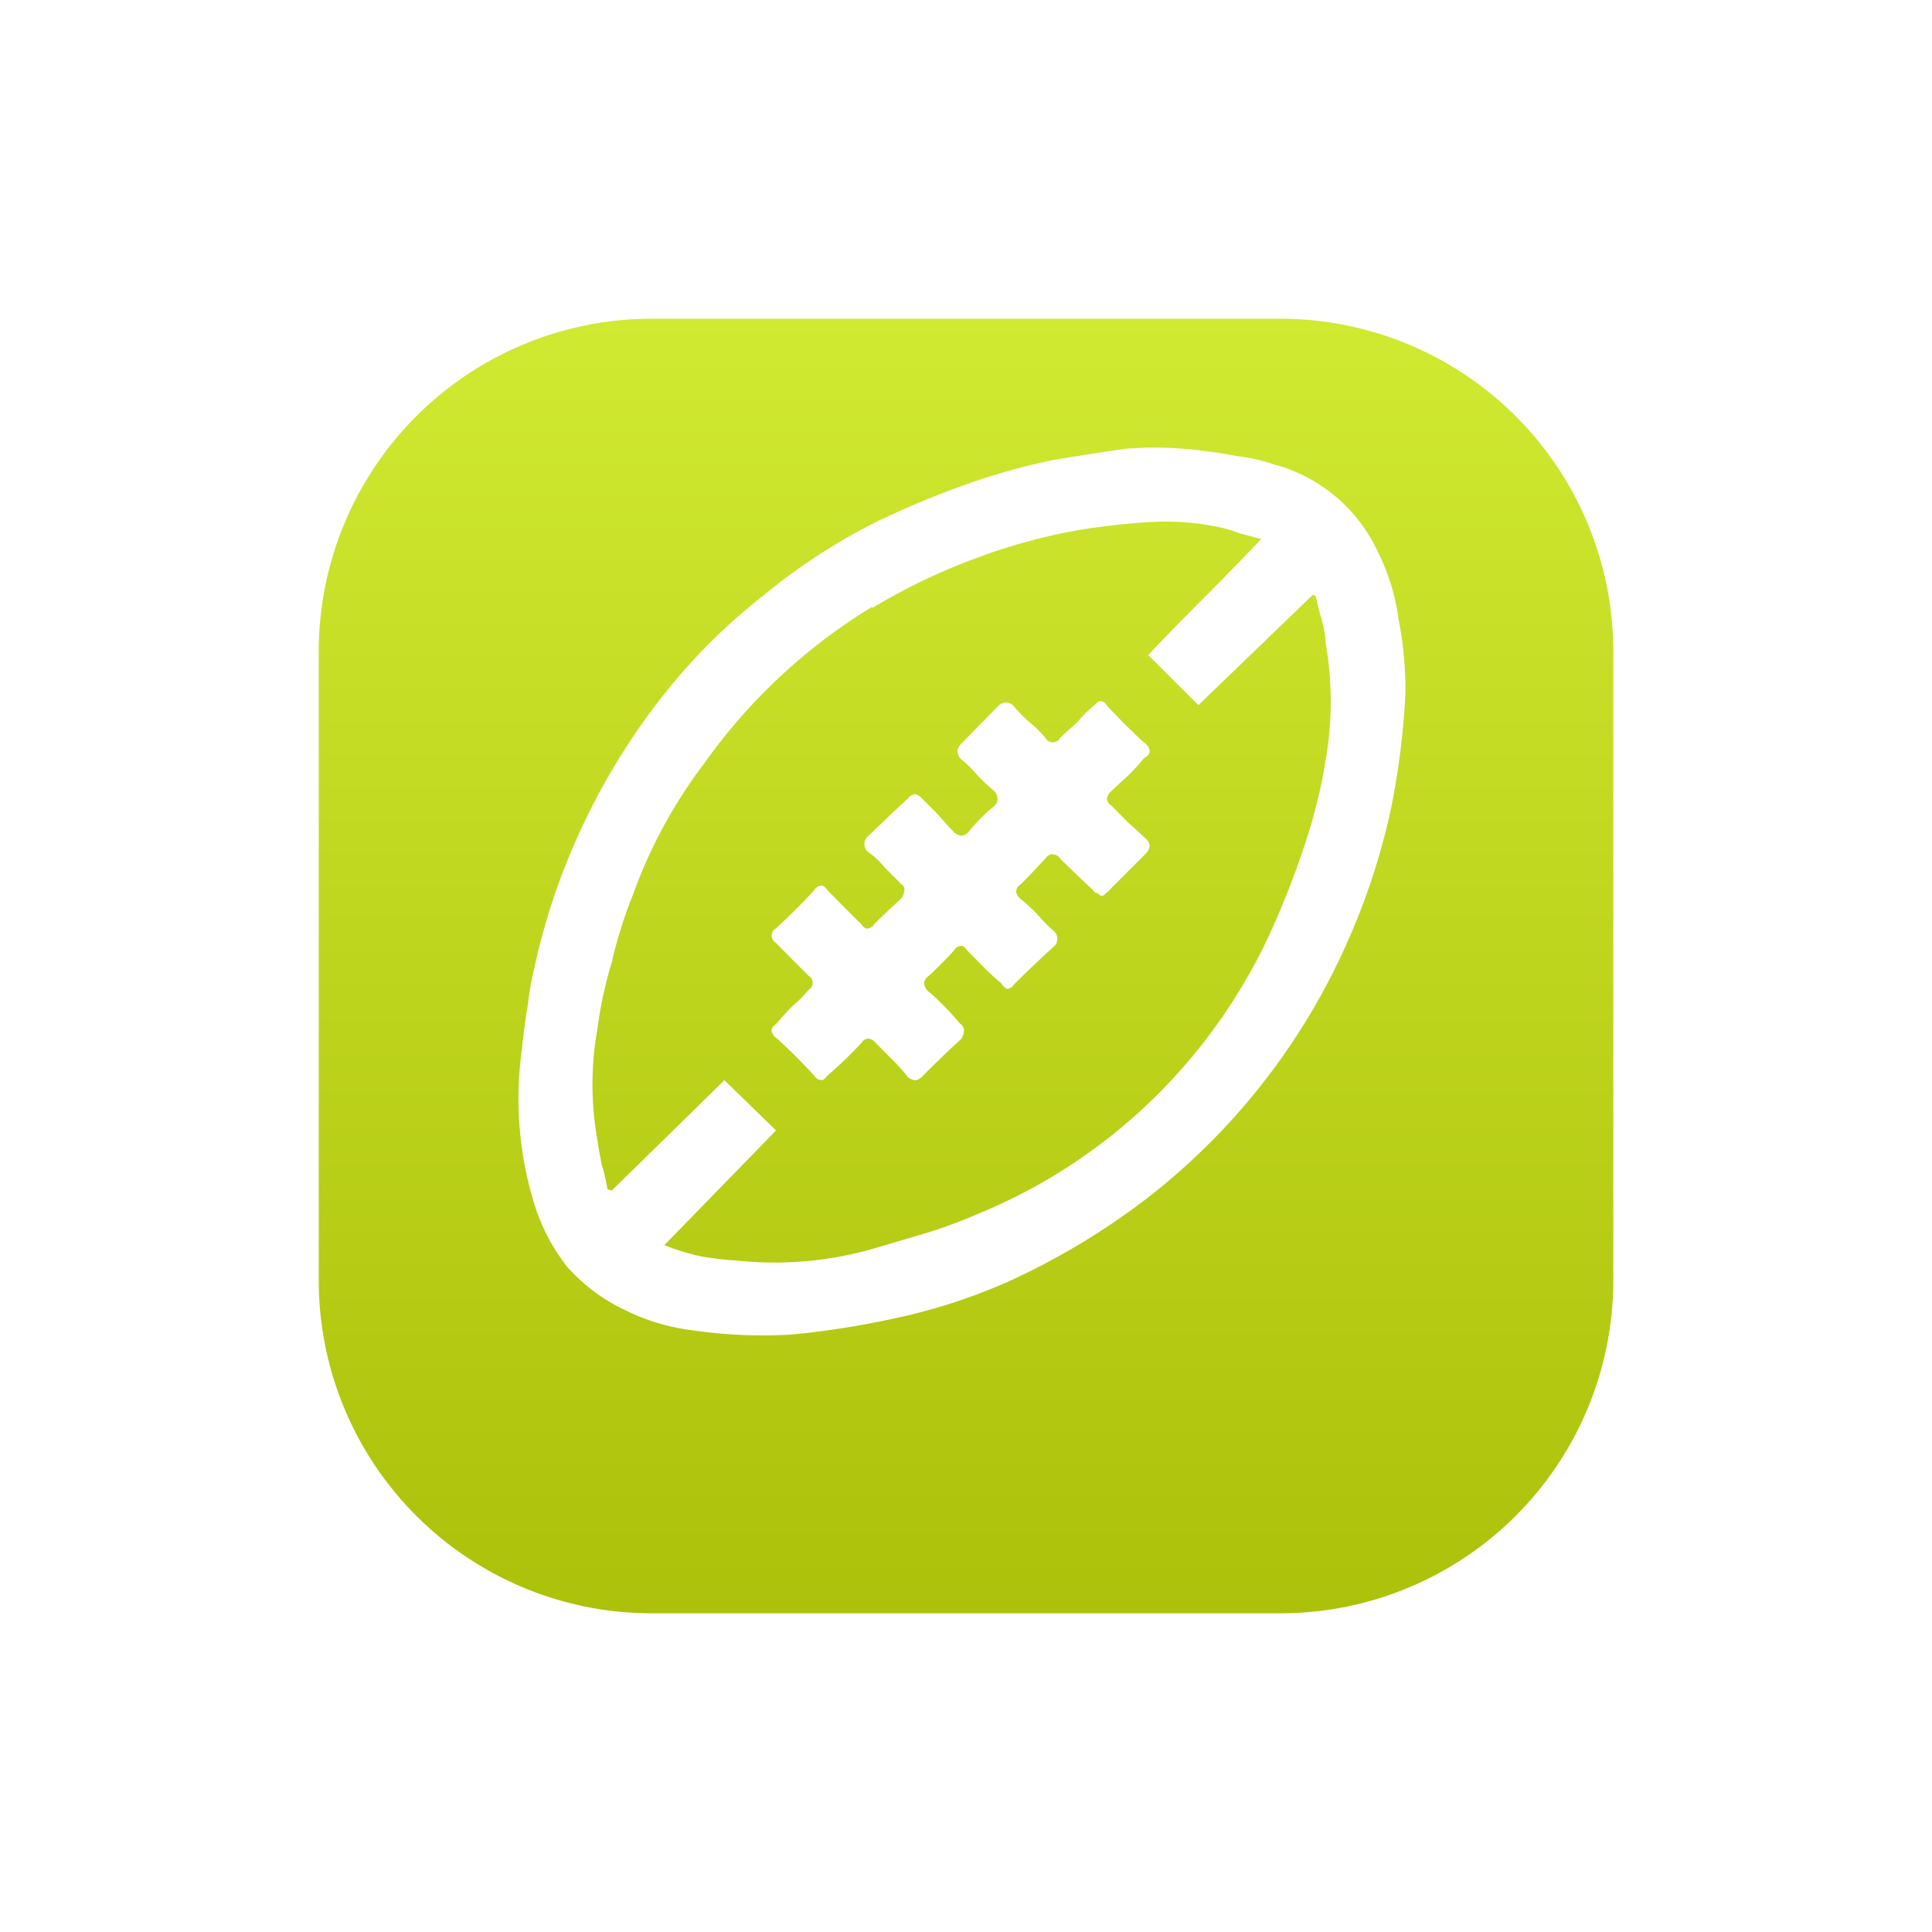 <svg xmlns="http://www.w3.org/2000/svg" xmlns:xlink="http://www.w3.org/1999/xlink" width="54.55" height="54.55" viewBox="0 0 54.55 54.55"><defs><linearGradient id="a" x1="0.5" x2="0.5" y2="1" gradientUnits="objectBoundingBox"><stop offset="0" stop-color="#d0e931"/><stop offset="1" stop-color="#acc10a"/></linearGradient><filter id="b" x="0" y="0" width="54.55" height="54.55" filterUnits="userSpaceOnUse"><feOffset dy="2" input="SourceAlpha"/><feGaussianBlur stdDeviation="3" result="c"/><feFlood flood-color="#dbe3ff"/><feComposite operator="in" in2="c"/><feComposite in="SourceGraphic"/></filter></defs><g transform="translate(-98 -466)"><g transform="translate(107 473)"><g transform="matrix(1, 0, 0, 1, -9, -7)" filter="url(#b)"><path d="M9.4,0H27.151a9.4,9.4,0,0,1,9.4,9.4V27.151a9.4,9.4,0,0,1-9.4,9.4H9.4a9.4,9.4,0,0,1-9.4-9.4V9.4A9.4,9.4,0,0,1,9.4,0Z" transform="translate(9 7)" fill="url(#a)"/></g></g><g transform="translate(112.638 478.636)"><g transform="translate(0.001 0.002)"><path d="M10.269,2.016A17.128,17.128,0,0,0,6.888,4.2,16.571,16.571,0,0,0,4.127,6.946a18.981,18.981,0,0,0-2.583,4.328,18.436,18.436,0,0,0-1.091,3.4,9.505,9.505,0,0,0-.2,1.148q-.08.448-.161,1.211a10.085,10.085,0,0,0,.321,4.207,5.516,5.516,0,0,0,.97,1.9A5.1,5.1,0,0,0,3,24.349a5.843,5.843,0,0,0,1.9.574,13.844,13.844,0,0,0,2.83.121,25.22,25.22,0,0,0,2.83-.442,16.364,16.364,0,0,0,3.306-1.068,20.227,20.227,0,0,0,3.834-2.3,18.7,18.7,0,0,0,5.654-7.158,19.148,19.148,0,0,0,1.291-3.92,22.126,22.126,0,0,0,.4-3.237,10.332,10.332,0,0,0-.2-2.1,5.82,5.82,0,0,0-.574-1.86A4.511,4.511,0,0,0,21.335.477,5.063,5.063,0,0,0,20.245.236q-.367-.08-1.05-.161a10.389,10.389,0,0,0-2.061-.04q-.849.121-2.061.321a18.586,18.586,0,0,0-2.445.689,23.591,23.591,0,0,0-2.342.97m-.281,2.508a17.053,17.053,0,0,1,2.967-1.418A16.3,16.3,0,0,1,16,2.3q1.091-.161,1.94-.2a7.226,7.226,0,0,1,1.9.161,3.57,3.57,0,0,1,.522.161l.608.161q-.608.649-1.613,1.659-1.148,1.148-1.573,1.619L19.2,7.273l3.232-3.117.08.04q.04.2.161.649a2.877,2.877,0,0,1,.121.689,9.557,9.557,0,0,1,0,3.277,14.923,14.923,0,0,1-.574,2.348,25.077,25.077,0,0,1-1.05,2.669,15.8,15.8,0,0,1-3.375,4.684,15.5,15.5,0,0,1-4.8,3.117,14.172,14.172,0,0,1-1.412.528l-1.492.442a10.1,10.1,0,0,1-3.874.362,9.464,9.464,0,0,1-1.045-.121,5.981,5.981,0,0,1-1.05-.321l3.151-3.237L5.815,17.863,2.635,20.98l-.121-.04a5.292,5.292,0,0,0-.161-.689q-.08-.4-.121-.689a8.868,8.868,0,0,1,0-3.157,11.479,11.479,0,0,1,.4-1.86,12.8,12.8,0,0,1,.6-1.917,13.965,13.965,0,0,1,2.02-3.719A16.071,16.071,0,0,1,9.982,4.5m2.543,3.84q-.161.161-.121.281a.333.333,0,0,0,.121.2,3.358,3.358,0,0,1,.442.442,6.153,6.153,0,0,0,.482.448.39.39,0,0,1,.08.2.276.276,0,0,1-.08.2,4.626,4.626,0,0,0-.729.729.333.333,0,0,1-.2.121.35.35,0,0,1-.241-.121q-.161-.161-.442-.488l-.442-.442a.333.333,0,0,0-.2-.121.333.333,0,0,0-.2.121q-.574.528-1.148,1.091a.276.276,0,0,0-.08.2.39.39,0,0,0,.08.2,2.256,2.256,0,0,1,.482.442l.482.488a.166.166,0,0,1,.08.2.39.39,0,0,1-.08.2q-.4.362-.769.729a.235.235,0,0,1-.2.121q-.08,0-.161-.121L9.2,12.979l-.482-.488q-.08-.121-.161-.121a.235.235,0,0,0-.2.121q-.442.488-1.091,1.091a.23.23,0,0,0,0,.4l.482.488.442.442a.23.23,0,0,1,0,.4,3.352,3.352,0,0,1-.442.448,5.252,5.252,0,0,0-.442.488q-.161.121-.161.2a.327.327,0,0,0,.161.241q.574.528,1.05,1.05a.235.235,0,0,0,.2.121q.08,0,.161-.121a11.588,11.588,0,0,0,.97-.93.235.235,0,0,1,.2-.121.333.333,0,0,1,.2.121l.442.448a5.258,5.258,0,0,1,.442.488.35.35,0,0,0,.241.121.333.333,0,0,0,.2-.121Q12.1,17.06,12.5,16.7a.436.436,0,0,0,.08-.241.235.235,0,0,0-.121-.2,6.164,6.164,0,0,0-.442-.488,5.246,5.246,0,0,0-.482-.448.4.4,0,0,1-.08-.2.235.235,0,0,1,.08-.161,10.206,10.206,0,0,0,.769-.769.235.235,0,0,1,.2-.121q.08,0,.161.121l.482.488a6.157,6.157,0,0,0,.482.442.459.459,0,0,0,.161.161.235.235,0,0,0,.2-.121q.574-.574,1.148-1.091a.293.293,0,0,0,0-.4,4.058,4.058,0,0,1-.482-.488,5.241,5.241,0,0,0-.482-.442.333.333,0,0,1-.121-.2.235.235,0,0,1,.121-.2q.4-.4.729-.769.121-.121.2-.08a.235.235,0,0,1,.2.121q.281.281.93.89a.132.132,0,0,0,.121.08.282.282,0,0,0,.121.08l.08-.04a.034.034,0,0,1,.04-.04l1.148-1.148a.4.4,0,0,0,.08-.2.333.333,0,0,0-.121-.2q-.121-.121-.482-.442l-.482-.488a.235.235,0,0,1-.121-.2.333.333,0,0,1,.121-.2q.161-.161.482-.448a6.142,6.142,0,0,0,.442-.488q.161-.08.161-.2a.327.327,0,0,0-.161-.241q-.574-.528-1.05-1.05a.235.235,0,0,0-.2-.121.631.631,0,0,0-.161.121,3.955,3.955,0,0,0-.482.488q-.321.281-.482.442a.23.23,0,0,1-.4,0,3.346,3.346,0,0,0-.442-.442,4.058,4.058,0,0,1-.482-.488.293.293,0,0,0-.4,0Z" transform="translate(-0.001 -0.002)" fill="#fff"/></g></g></g></svg>
